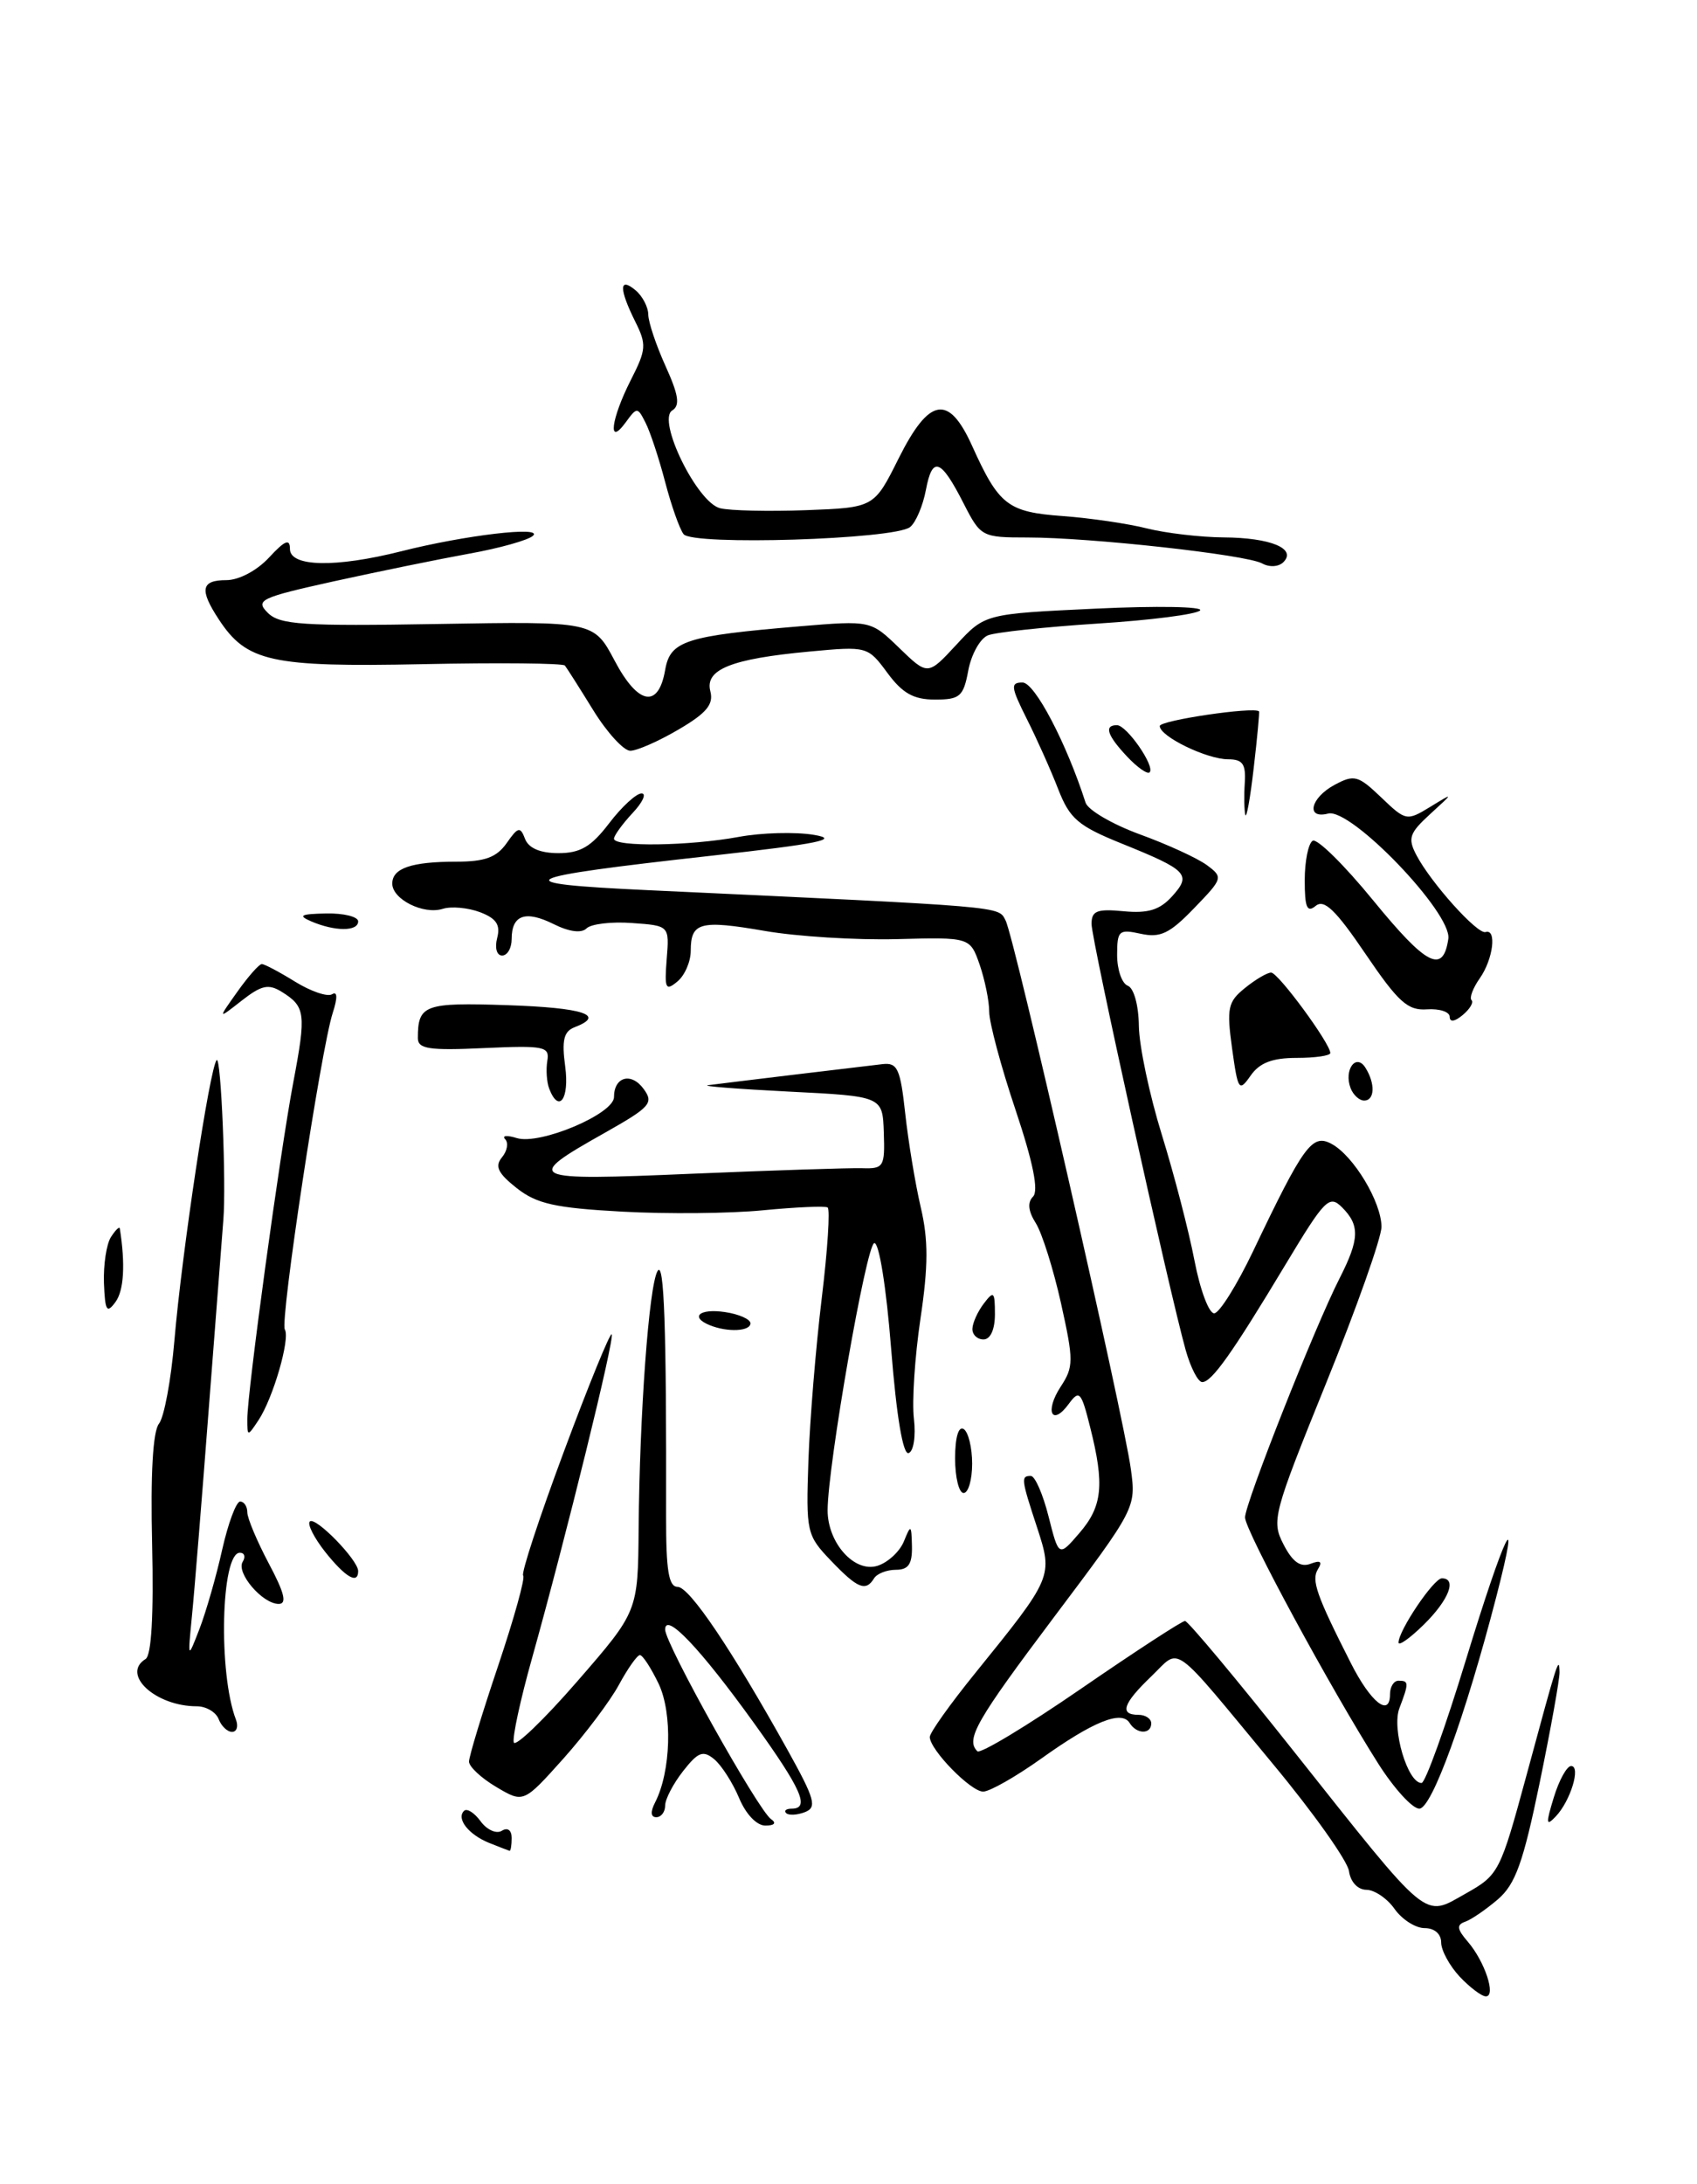 <?xml version="1.0" encoding="UTF-8" standalone="no"?>
<!DOCTYPE svg PUBLIC "-//W3C//DTD SVG 1.1//EN" "http://www.w3.org/Graphics/SVG/1.1/DTD/svg11.dtd" >
<svg xmlns="http://www.w3.org/2000/svg" xmlns:xlink="http://www.w3.org/1999/xlink" version="1.1" viewBox="0 0 199 256">
 <g >
 <path fill="currentColor"
d=" M 171.17 231.69 C 169.98 230.41 169.00 228.61 169.00 227.69 C 169.00 226.68 168.21 226.00 167.06 226.00 C 165.99 226.00 164.41 224.99 163.54 223.76 C 162.68 222.53 161.19 221.52 160.24 221.51 C 159.22 221.50 158.37 220.60 158.19 219.32 C 158.02 218.12 154.03 212.49 149.32 206.82 C 137.10 192.08 138.53 193.12 135.01 196.49 C 131.68 199.68 131.24 201.00 133.50 201.00 C 134.32 201.00 135.00 201.45 135.00 202.00 C 135.00 203.31 133.29 203.29 132.47 201.96 C 131.53 200.43 128.20 201.77 122.09 206.14 C 119.11 208.26 116.05 210.00 115.29 210.00 C 113.84 210.00 109.09 205.15 109.03 203.61 C 109.01 203.12 111.41 199.75 114.36 196.11 C 123.46 184.87 123.49 184.80 121.62 179.06 C 119.74 173.34 119.70 173.00 120.88 173.00 C 121.37 173.00 122.30 175.14 122.96 177.75 C 124.16 182.50 124.16 182.50 126.58 179.69 C 129.28 176.56 129.54 174.03 127.84 167.30 C 126.80 163.13 126.57 162.87 125.35 164.53 C 123.36 167.26 122.47 165.46 124.38 162.54 C 125.91 160.21 125.91 159.48 124.42 152.76 C 123.53 148.77 122.20 144.55 121.47 143.38 C 120.57 141.96 120.46 140.94 121.14 140.26 C 121.82 139.58 121.15 136.25 119.08 130.07 C 117.38 125.02 116.00 119.85 116.00 118.59 C 116.00 117.33 115.49 114.85 114.88 113.07 C 113.75 109.85 113.75 109.85 105.13 110.08 C 100.38 110.20 93.44 109.77 89.70 109.12 C 82.10 107.81 81.00 108.10 81.00 111.44 C 81.00 112.71 80.30 114.34 79.43 115.05 C 78.05 116.20 77.91 115.89 78.18 112.43 C 78.50 108.50 78.50 108.50 74.11 108.19 C 71.70 108.01 69.30 108.30 68.78 108.82 C 68.19 109.41 66.76 109.23 64.93 108.32 C 61.62 106.67 60.00 107.24 60.00 110.06 C 60.00 111.13 59.50 112.00 58.88 112.00 C 58.25 112.00 58.00 111.11 58.30 109.95 C 58.71 108.40 58.20 107.65 56.29 106.92 C 54.88 106.39 52.91 106.21 51.91 106.53 C 49.65 107.24 46.00 105.41 46.00 103.57 C 46.00 101.77 48.24 101.00 53.53 101.00 C 56.87 101.00 58.24 100.49 59.41 98.83 C 60.75 96.91 61.01 96.85 61.57 98.33 C 61.99 99.42 63.35 100.00 65.49 100.00 C 68.06 100.00 69.34 99.24 71.43 96.50 C 72.90 94.57 74.61 93.00 75.23 93.00 C 75.84 93.00 75.37 94.04 74.17 95.31 C 72.98 96.59 72.00 97.94 72.00 98.31 C 72.00 99.29 80.86 99.16 86.61 98.10 C 89.30 97.60 93.28 97.49 95.46 97.86 C 98.57 98.38 95.99 98.90 83.36 100.31 C 60.13 102.89 58.93 103.55 76.00 104.34 C 118.28 106.31 117.04 106.20 117.92 107.89 C 118.96 109.85 131.74 165.81 132.61 172.19 C 133.23 176.71 133.18 176.82 123.62 189.52 C 114.46 201.70 113.21 203.88 114.61 205.27 C 114.94 205.61 120.42 202.31 126.77 197.94 C 133.12 193.57 138.61 190.00 138.96 190.00 C 139.31 190.00 145.06 196.88 151.73 205.29 C 167.81 225.54 166.87 224.76 171.86 221.96 C 175.76 219.77 175.92 219.45 179.00 208.11 C 182.69 194.47 182.83 194.04 182.88 196.00 C 182.90 196.82 181.85 202.66 180.55 208.97 C 178.62 218.32 177.71 220.85 175.66 222.62 C 174.27 223.81 172.54 225.00 171.82 225.25 C 170.78 225.61 170.85 226.12 172.13 227.60 C 174.12 229.92 175.47 234.00 174.24 234.00 C 173.75 234.00 172.37 232.96 171.17 231.69 Z  M 57.35 216.01 C 54.94 215.03 53.49 213.18 54.41 212.26 C 54.75 211.92 55.62 212.47 56.36 213.48 C 57.09 214.48 58.21 214.99 58.85 214.59 C 59.53 214.17 60.00 214.52 60.00 215.44 C 60.00 216.30 59.89 216.97 59.75 216.94 C 59.61 216.90 58.53 216.48 57.35 216.01 Z  M 86.67 210.75 C 85.92 208.96 84.61 206.92 83.76 206.21 C 82.45 205.13 81.87 205.34 80.10 207.60 C 78.95 209.07 78.00 210.88 78.00 211.63 C 78.00 212.39 77.53 213.00 76.96 213.00 C 76.30 213.00 76.25 212.37 76.83 211.25 C 78.68 207.64 78.88 200.83 77.24 197.37 C 76.35 195.52 75.37 194.00 75.04 194.00 C 74.72 194.00 73.62 195.56 72.59 197.46 C 71.56 199.37 68.62 203.27 66.06 206.14 C 61.39 211.35 61.39 211.35 58.20 209.46 C 56.44 208.42 55.00 207.08 55.00 206.48 C 55.00 205.88 56.53 200.84 58.41 195.27 C 60.28 189.70 61.61 184.94 61.35 184.68 C 61.09 184.43 63.24 177.88 66.13 170.13 C 69.01 162.38 71.54 156.20 71.73 156.40 C 72.12 156.79 66.38 180.11 62.39 194.36 C 61.02 199.23 60.06 203.68 60.25 204.24 C 60.43 204.79 63.79 201.57 67.70 197.07 C 74.81 188.89 74.81 188.89 74.89 179.19 C 75.00 165.75 76.09 150.79 77.10 149.00 C 77.88 147.60 78.16 155.54 78.11 177.75 C 78.10 184.06 78.41 186.00 79.46 186.00 C 80.85 186.00 85.79 193.33 92.36 205.13 C 95.57 210.91 95.83 211.85 94.38 212.41 C 93.46 212.76 92.48 212.81 92.19 212.52 C 91.90 212.24 92.19 212.00 92.83 212.00 C 95.01 212.00 94.01 209.74 88.39 201.93 C 82.10 193.19 78.00 188.89 78.00 191.01 C 78.00 192.68 88.92 212.21 90.42 213.23 C 91.08 213.68 90.82 213.98 89.76 213.98 C 88.74 213.99 87.47 212.66 86.67 210.75 Z  M 182.21 210.67 C 182.83 208.65 183.74 207.00 184.24 207.00 C 185.41 207.00 184.17 211.10 182.43 212.92 C 181.29 214.12 181.26 213.77 182.21 210.67 Z  M 161.64 206.75 C 155.99 197.84 146.00 179.39 146.00 177.86 C 146.00 176.22 154.20 155.48 157.10 149.81 C 159.42 145.25 159.48 143.62 157.38 141.52 C 155.88 140.02 155.37 140.54 150.76 148.20 C 144.51 158.60 142.10 162.00 140.98 162.00 C 140.49 162.00 139.62 160.31 139.04 158.25 C 137.08 151.23 128.00 110.17 128.00 108.30 C 128.00 106.76 128.63 106.51 131.77 106.81 C 134.63 107.08 136.00 106.66 137.45 105.06 C 139.75 102.51 139.27 102.00 131.57 98.89 C 126.42 96.81 125.45 95.98 124.09 92.50 C 123.24 90.30 121.58 86.59 120.40 84.25 C 118.53 80.51 118.47 80.00 119.91 80.00 C 121.34 80.00 125.06 87.10 127.30 94.08 C 127.58 94.95 130.45 96.62 133.67 97.80 C 136.89 98.97 140.42 100.59 141.52 101.40 C 143.45 102.83 143.42 102.95 140.02 106.46 C 137.16 109.43 136.06 109.95 133.77 109.45 C 131.21 108.89 131.00 109.07 131.00 111.95 C 131.00 113.66 131.56 115.28 132.25 115.54 C 132.97 115.82 133.52 117.84 133.55 120.26 C 133.58 122.59 134.79 128.32 136.24 133.00 C 137.69 137.68 139.41 144.31 140.07 147.75 C 140.73 151.19 141.77 153.97 142.39 153.94 C 143.00 153.90 145.04 150.64 146.93 146.69 C 152.88 134.22 153.87 132.86 156.13 134.07 C 158.72 135.45 161.99 140.89 162.00 143.80 C 162.00 145.07 159.08 153.32 155.51 162.12 C 149.28 177.51 149.08 178.25 150.52 181.04 C 151.57 183.08 152.50 183.74 153.67 183.30 C 154.84 182.85 155.10 183.03 154.55 183.93 C 153.75 185.21 154.37 186.98 158.41 194.94 C 160.74 199.55 163.00 201.34 163.00 198.58 C 163.00 197.71 163.45 197.00 164.00 197.00 C 165.22 197.00 165.23 197.26 164.10 200.23 C 163.18 202.64 165.07 209.01 166.70 208.99 C 167.14 208.99 169.49 202.47 171.92 194.50 C 176.41 179.80 178.47 175.53 175.47 187.14 C 171.85 201.13 167.90 212.00 166.44 212.00 C 165.63 212.00 163.48 209.64 161.64 206.75 Z  M 25.64 201.50 C 25.32 200.68 24.17 200.00 23.08 200.00 C 18.23 200.00 14.17 196.25 17.07 194.46 C 17.76 194.03 18.03 189.32 17.84 181.03 C 17.64 172.77 17.93 167.77 18.64 166.88 C 19.25 166.12 20.06 161.74 20.45 157.14 C 21.32 146.86 24.61 125.06 25.41 124.26 C 25.92 123.75 26.54 138.76 26.19 143.00 C 26.12 143.82 25.38 153.50 24.53 164.50 C 23.69 175.50 22.78 186.75 22.50 189.50 C 22.01 194.50 22.01 194.50 23.40 190.91 C 24.16 188.93 25.36 184.77 26.05 181.66 C 26.75 178.55 27.70 176.00 28.16 176.00 C 28.62 176.00 29.00 176.57 29.00 177.26 C 29.00 177.95 30.14 180.65 31.52 183.26 C 33.36 186.71 33.68 188.00 32.68 188.00 C 30.78 188.00 27.66 184.36 28.46 183.06 C 28.82 182.48 28.67 182.00 28.13 182.00 C 25.91 182.00 25.58 196.13 27.67 201.57 C 27.97 202.36 27.76 203.00 27.21 203.00 C 26.66 203.00 25.95 202.32 25.64 201.50 Z  M 164.00 192.53 C 164.00 191.12 168.13 185.00 169.08 185.00 C 170.89 185.00 169.89 187.55 166.97 190.42 C 165.34 192.02 164.00 192.97 164.00 192.53 Z  M 97.44 182.93 C 94.59 179.95 94.51 179.60 94.80 171.18 C 94.97 166.41 95.67 157.86 96.36 152.19 C 97.05 146.52 97.36 141.72 97.05 141.53 C 96.74 141.34 93.33 141.49 89.49 141.86 C 85.65 142.24 78.21 142.31 72.96 142.02 C 65.09 141.59 62.94 141.11 60.59 139.26 C 58.39 137.52 58.00 136.71 58.86 135.66 C 59.48 134.92 59.65 133.96 59.24 133.53 C 58.83 133.10 59.45 133.04 60.61 133.40 C 63.32 134.23 72.00 130.57 72.00 128.59 C 72.00 126.21 74.02 125.65 75.47 127.63 C 76.69 129.29 76.27 129.76 70.94 132.77 C 61.29 138.20 61.72 138.41 81.09 137.58 C 90.67 137.18 99.69 136.88 101.14 136.93 C 103.62 137.01 103.78 136.75 103.64 132.76 C 103.50 128.50 103.50 128.50 92.50 127.95 C 86.45 127.64 82.19 127.31 83.03 127.20 C 84.92 126.95 100.78 125.04 103.50 124.73 C 105.24 124.53 105.58 125.27 106.15 130.50 C 106.51 133.80 107.33 138.75 107.97 141.50 C 108.87 145.33 108.86 148.38 107.94 154.56 C 107.28 158.99 106.93 164.27 107.17 166.29 C 107.41 168.35 107.13 170.13 106.55 170.32 C 105.89 170.55 105.13 166.03 104.50 158.09 C 103.93 150.86 103.08 145.59 102.52 145.71 C 101.58 145.92 97.08 171.72 97.05 177.00 C 97.04 180.85 100.21 184.39 102.91 183.53 C 104.13 183.14 105.52 181.85 106.00 180.66 C 106.81 178.65 106.88 178.69 106.94 181.25 C 106.98 183.33 106.53 184.00 105.06 184.00 C 103.99 184.00 102.84 184.45 102.50 185.00 C 101.52 186.59 100.57 186.20 97.44 182.93 Z  M 38.13 181.90 C 36.83 180.25 36.02 178.65 36.33 178.34 C 36.97 177.70 42.00 182.85 42.00 184.15 C 42.00 185.76 40.50 184.88 38.13 181.90 Z  M 112.00 170.94 C 112.00 168.49 112.40 167.13 113.00 167.50 C 113.55 167.84 114.00 169.67 114.00 171.56 C 114.00 173.45 113.55 175.00 113.00 175.00 C 112.45 175.00 112.00 173.17 112.00 170.94 Z  M 29.00 166.34 C 29.00 163.15 32.82 135.18 34.39 126.88 C 35.92 118.80 35.82 117.99 33.06 116.27 C 31.49 115.29 30.67 115.47 28.34 117.29 C 25.52 119.50 25.52 119.50 27.83 116.25 C 29.10 114.46 30.39 113.00 30.70 113.00 C 31.01 113.00 32.77 113.93 34.61 115.07 C 36.46 116.21 38.40 116.87 38.94 116.54 C 39.57 116.15 39.60 116.93 39.02 118.72 C 37.64 122.96 32.81 154.88 33.40 155.83 C 34.05 156.90 32.03 163.88 30.31 166.47 C 29.02 168.41 29.00 168.41 29.00 166.34 Z  M 114.03 155.75 C 114.05 155.06 114.65 153.73 115.37 152.79 C 116.53 151.26 116.67 151.39 116.67 154.04 C 116.67 155.84 116.14 157.00 115.33 157.00 C 114.60 157.00 114.01 156.44 114.03 155.75 Z  M 83.25 155.34 C 80.86 154.37 82.02 153.35 85.00 153.79 C 86.65 154.03 88.00 154.63 88.00 155.11 C 88.00 156.05 85.34 156.18 83.25 155.34 Z  M 12.19 150.38 C 12.12 148.25 12.48 145.82 13.01 145.00 C 13.54 144.18 14.00 143.72 14.05 144.00 C 14.71 148.19 14.53 151.25 13.55 152.60 C 12.52 154.01 12.32 153.68 12.19 150.38 Z  M 64.40 127.60 C 64.11 126.83 64.01 125.37 64.18 124.35 C 64.47 122.66 63.84 122.53 56.75 122.85 C 50.32 123.15 49.00 122.95 49.00 121.68 C 49.00 117.77 49.76 117.49 59.51 117.82 C 68.45 118.12 71.08 118.99 67.37 120.41 C 66.11 120.90 65.86 121.93 66.28 125.02 C 66.79 128.82 65.53 130.55 64.40 127.60 Z  M 158.38 127.55 C 157.56 125.42 159.01 123.41 160.11 125.14 C 161.29 127.00 161.22 129.00 159.97 129.00 C 159.40 129.00 158.69 128.35 158.38 127.55 Z  M 144.48 122.88 C 143.83 118.16 143.99 117.42 145.99 115.81 C 147.22 114.81 148.60 114.00 149.06 114.00 C 149.89 114.00 156.00 122.31 156.00 123.43 C 156.00 123.74 154.23 124.00 152.06 124.00 C 149.20 124.00 147.71 124.57 146.66 126.07 C 145.29 128.03 145.17 127.84 144.48 122.88 Z  M 170.00 119.18 C 170.00 118.60 168.80 118.21 167.33 118.31 C 165.08 118.47 163.96 117.46 160.12 111.80 C 156.64 106.67 155.28 105.36 154.29 106.18 C 153.27 107.02 153.00 106.38 153.00 103.18 C 153.00 100.95 153.42 98.86 153.93 98.55 C 154.43 98.23 157.63 101.38 161.03 105.54 C 167.30 113.21 169.23 114.19 169.84 110.04 C 170.28 107.02 158.42 94.68 155.75 95.36 C 153.09 96.05 153.66 93.52 156.51 91.99 C 158.81 90.76 159.27 90.89 161.97 93.47 C 164.85 96.23 164.97 96.25 167.71 94.58 C 170.50 92.87 170.50 92.87 167.71 95.42 C 165.26 97.66 165.06 98.26 166.10 100.24 C 167.81 103.49 173.25 109.54 174.20 109.25 C 175.54 108.83 175.10 112.42 173.54 114.65 C 172.73 115.80 172.29 116.96 172.56 117.23 C 172.83 117.50 172.36 118.28 171.52 118.98 C 170.58 119.76 170.00 119.84 170.00 119.18 Z  M 36.50 108.00 C 34.90 107.31 35.24 107.13 38.25 107.07 C 40.31 107.03 42.00 107.45 42.00 108.00 C 42.00 109.19 39.28 109.19 36.50 108.00 Z  M 146.03 95.50 C 145.90 94.95 145.87 93.26 145.97 91.75 C 146.11 89.56 145.72 89.00 144.03 89.00 C 141.52 89.00 136.00 86.32 136.00 85.10 C 136.00 84.44 147.02 82.81 147.64 83.38 C 147.71 83.44 147.44 86.42 147.02 90.00 C 146.61 93.58 146.16 96.05 146.03 95.50 Z  M 132.17 88.68 C 129.82 86.18 129.44 85.00 130.98 85.00 C 132.13 85.00 135.49 89.85 134.81 90.53 C 134.55 90.78 133.36 89.95 132.17 88.68 Z  M 69.57 83.25 C 67.96 80.64 66.46 78.28 66.24 78.01 C 66.02 77.74 58.51 77.66 49.55 77.85 C 31.78 78.21 28.92 77.58 25.65 72.59 C 23.36 69.10 23.58 68.00 26.55 68.00 C 28.02 68.00 30.13 66.88 31.55 65.35 C 33.42 63.33 34.00 63.10 34.00 64.35 C 34.00 66.45 39.35 66.56 47.04 64.62 C 54.55 62.72 63.75 61.64 62.50 62.80 C 61.95 63.31 58.58 64.26 55.00 64.90 C 51.42 65.55 44.29 67.01 39.14 68.14 C 30.52 70.05 29.91 70.34 31.40 71.83 C 32.80 73.23 35.51 73.41 51.33 73.14 C 69.63 72.83 69.63 72.83 72.07 77.43 C 74.82 82.64 77.21 83.08 78.00 78.53 C 78.59 75.11 80.37 74.54 93.81 73.41 C 102.11 72.72 102.11 72.72 105.45 75.95 C 108.80 79.19 108.80 79.19 112.15 75.57 C 115.50 71.95 115.50 71.95 128.50 71.34 C 135.65 71.00 141.15 71.10 140.73 71.55 C 140.30 72.01 134.90 72.70 128.73 73.09 C 122.55 73.49 116.76 74.11 115.85 74.47 C 114.94 74.84 113.91 76.68 113.55 78.57 C 112.98 81.65 112.57 82.00 109.64 82.00 C 107.14 82.00 105.83 81.27 104.06 78.87 C 101.76 75.76 101.70 75.74 94.93 76.37 C 85.74 77.22 82.63 78.47 83.30 81.03 C 83.70 82.57 82.85 83.59 79.57 85.51 C 77.24 86.88 74.69 88.00 73.91 88.00 C 73.14 88.00 71.18 85.86 69.57 83.25 Z  M 148.00 66.04 C 146.15 65.02 127.89 63.00 120.48 63.00 C 115.16 63.00 115.00 62.92 113.03 59.07 C 110.33 53.76 109.34 53.39 108.58 57.41 C 108.23 59.27 107.40 61.24 106.72 61.78 C 104.90 63.23 81.21 63.97 80.16 62.61 C 79.69 62.00 78.72 59.25 78.00 56.50 C 77.28 53.75 76.25 50.63 75.71 49.57 C 74.76 47.69 74.70 47.69 73.37 49.51 C 71.23 52.44 71.64 49.14 73.98 44.53 C 75.79 40.98 75.84 40.38 74.48 37.67 C 72.59 33.86 72.59 32.42 74.50 34.00 C 75.33 34.68 76.01 35.98 76.02 36.87 C 76.03 37.77 76.95 40.49 78.05 42.92 C 79.58 46.30 79.77 47.53 78.83 48.11 C 77.01 49.23 81.74 58.90 84.44 59.57 C 85.58 59.86 90.11 59.96 94.50 59.80 C 102.50 59.50 102.50 59.50 105.37 53.75 C 108.97 46.56 111.24 46.17 113.99 52.25 C 117.14 59.22 118.16 60.02 124.63 60.49 C 127.86 60.73 132.30 61.38 134.50 61.94 C 136.70 62.49 140.75 62.97 143.50 62.99 C 149.02 63.03 152.09 64.31 150.49 65.90 C 149.93 66.45 148.85 66.51 148.00 66.04 Z "/>
</g>
</svg>